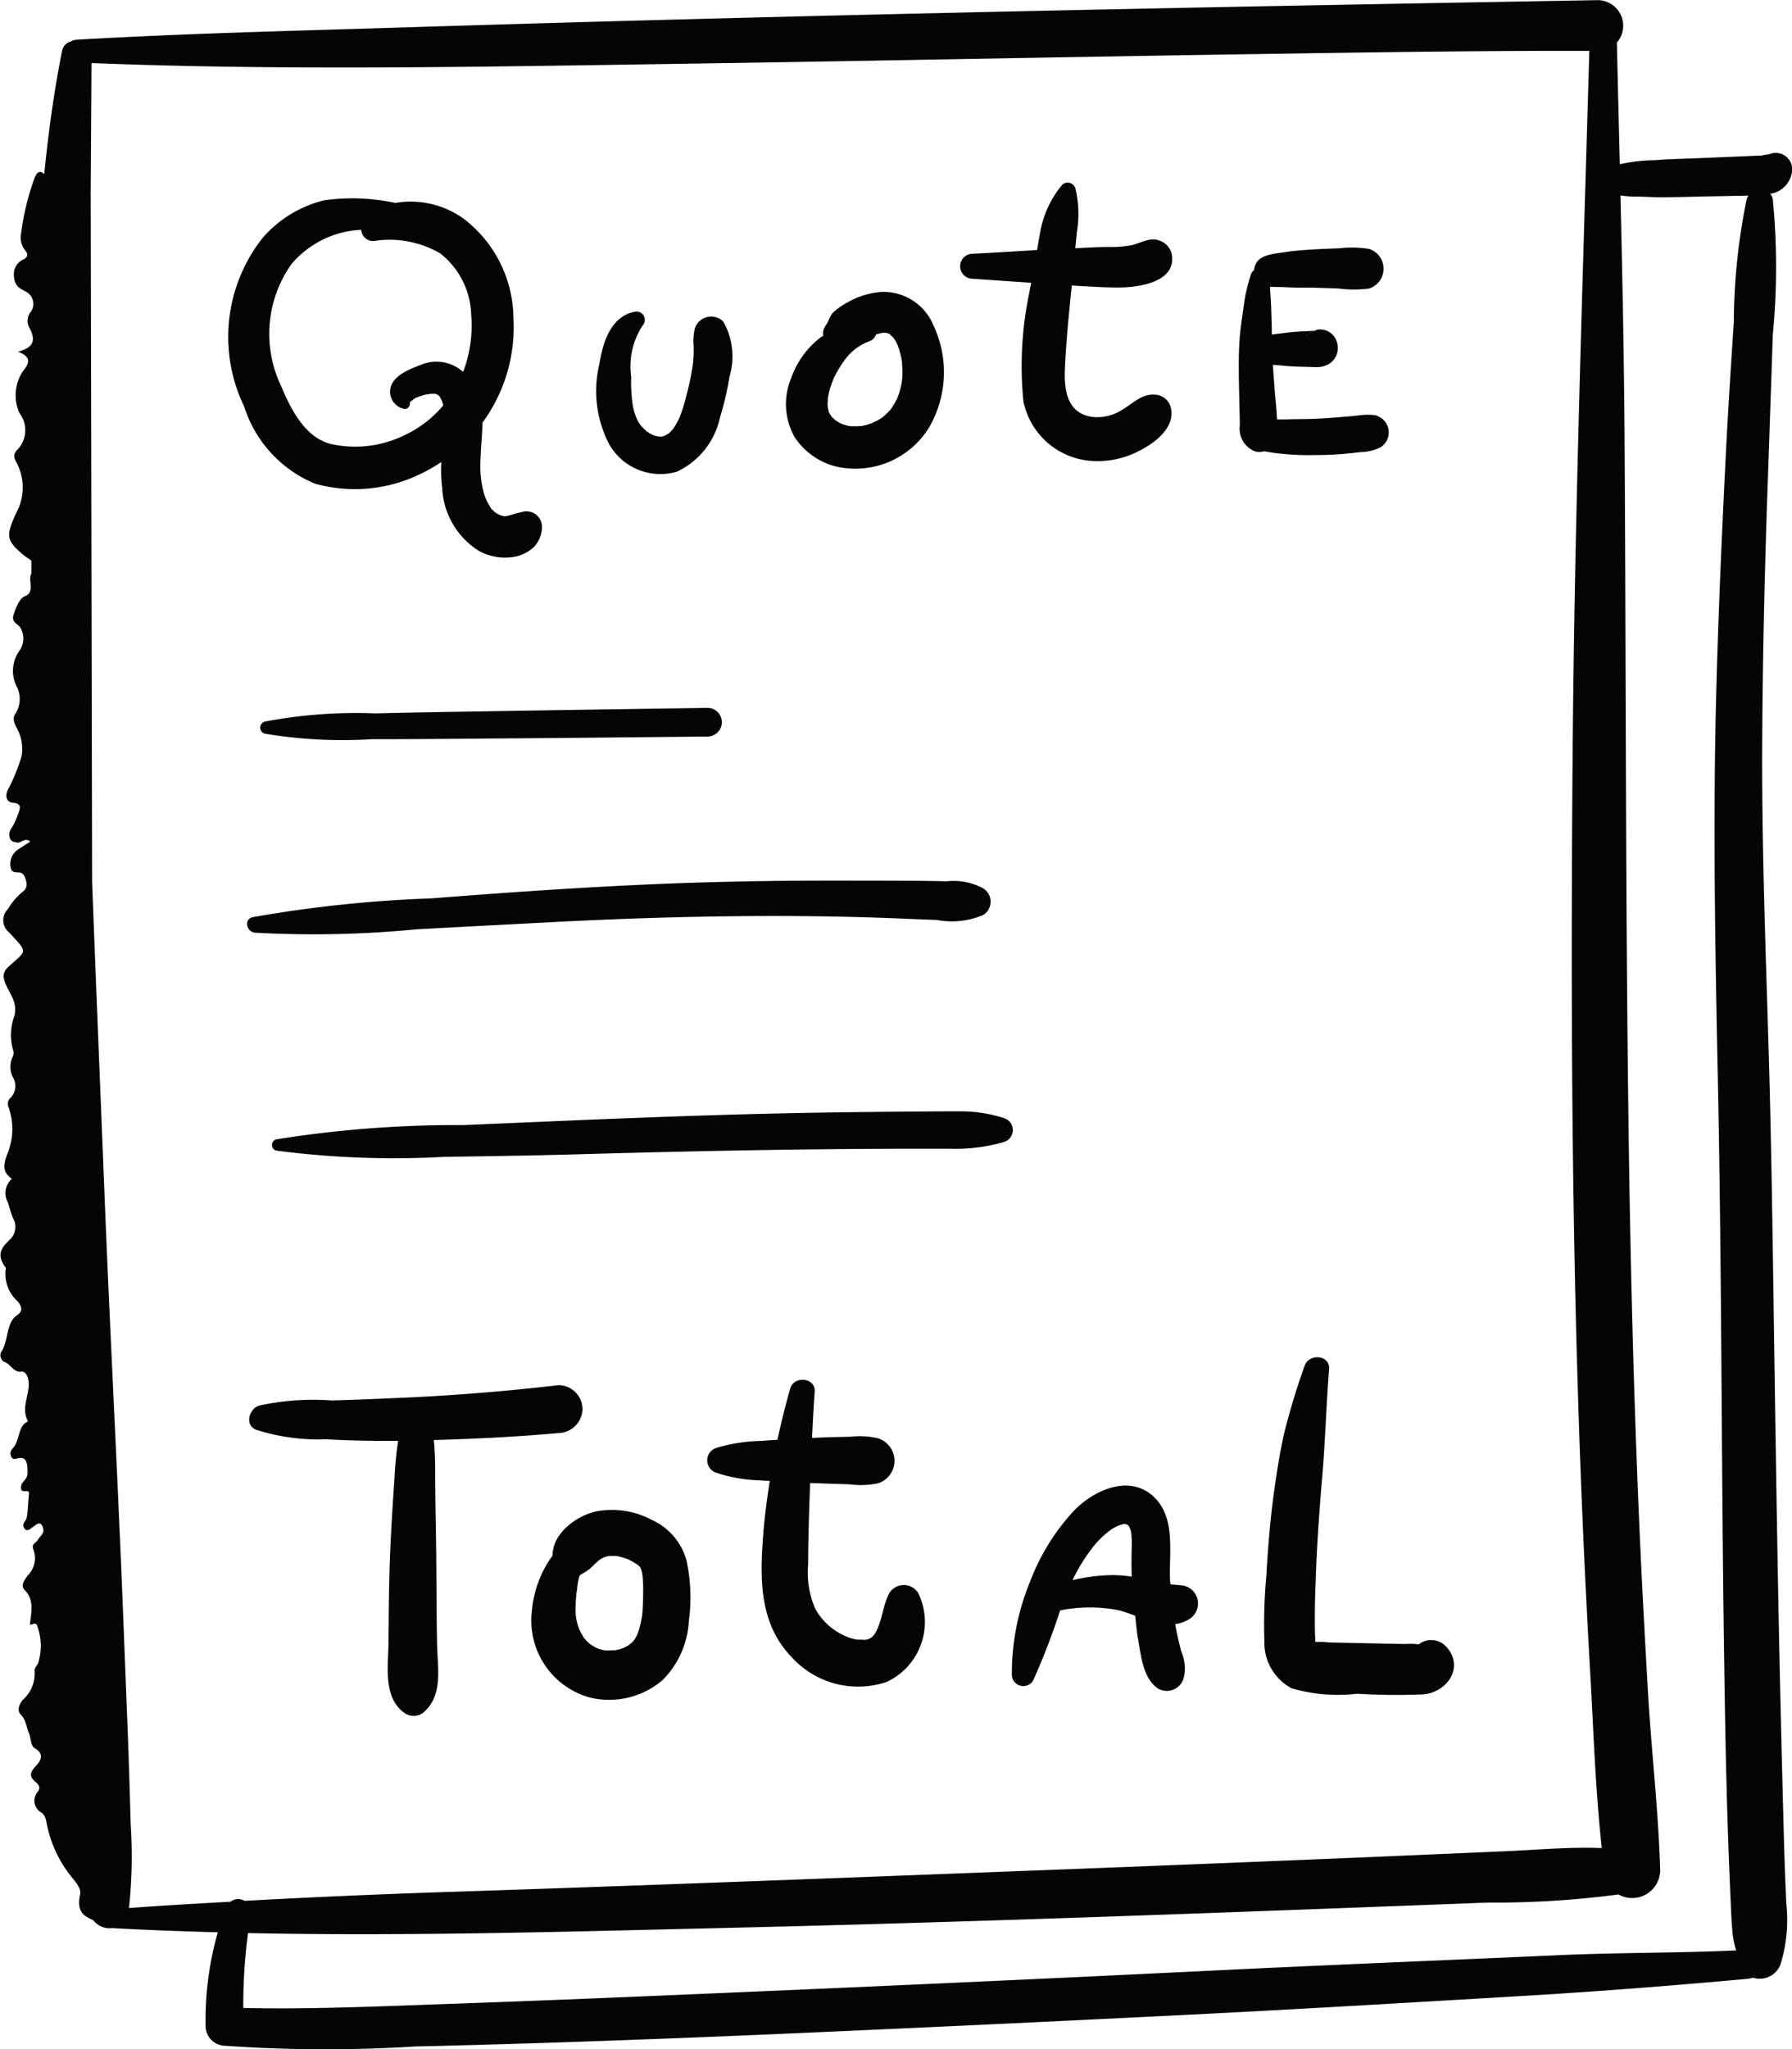 <svg xmlns="http://www.w3.org/2000/svg" width="61.245" height="70" viewBox="0 0 61.245 70"><g transform="translate(-690 -9277)"><path d="M-7854.312-957.494a5.1,5.1,0,0,0,3.287-.2,5.6,5.6,0,0,0,1.018-.544,5.147,5.147,0,0,0,.03.9,2.685,2.685,0,0,0,1.259,2.139,1.849,1.849,0,0,0,1.265.187,1.355,1.355,0,0,0,.605-.317,1.02,1.02,0,0,0,.282-.7.532.532,0,0,0-.667-.508c-.05.013-.166.035-.049.016a2.216,2.216,0,0,0-.4.115c.132-.045-.06.006-.091.016l-.011,0-.069,0a.066.066,0,0,0-.029.007.069.069,0,0,0-.026-.013c-.026-.008-.089-.029-.1-.031a1.308,1.308,0,0,1-.161-.091c-.031-.028-.061-.058-.09-.086-.082-.075,0,.024-.065-.078-.041-.065-.078-.131-.116-.2a2.054,2.054,0,0,1-.145-.42,3.524,3.524,0,0,1-.085-.955c.008-.442.065-.886.068-1.324a5.5,5.5,0,0,0,1.06-3.56,4.32,4.32,0,0,0-1.683-3.394,3.093,3.093,0,0,0-2.353-.553,6.985,6.985,0,0,0-2.433-.09,4.068,4.068,0,0,0-2.1,1.28,5.457,5.457,0,0,0-.634,5.765A4.231,4.231,0,0,0-7854.312-957.494Zm-.811-7.512a3.321,3.321,0,0,1,2.378-1.164.41.41,0,0,0,.435.383,3.437,3.437,0,0,1,2.261.42,2.76,2.76,0,0,1,1.063,2.1,4.437,4.437,0,0,1-.276,1.951,1.364,1.364,0,0,0-1.438-.244c-.365.139-.922.346-1.039.768a.6.6,0,0,0,.478.742.182.182,0,0,0,.174-.23h0c.033-.024.066-.049.1-.074a.381.381,0,0,1,.174-.1,1.389,1.389,0,0,1,.554-.115.242.242,0,0,1,.23.16.944.944,0,0,1,.087.239,3.905,3.905,0,0,1-1.4,1.052,3.822,3.822,0,0,1-2.457.26c-.891-.238-1.36-1.207-1.694-2A4.117,4.117,0,0,1-7855.123-965.006Z" transform="translate(8555.09 10251.02)" fill="#040505"/><path d="M-7841.878-957.886a2.667,2.667,0,0,0,1.47-1.856,9.732,9.732,0,0,0,.322-1.382,2.4,2.4,0,0,0-.215-1.894.587.587,0,0,0-.972.256,1.961,1.961,0,0,0-.035.616,4.9,4.9,0,0,1-.028.592,8.924,8.924,0,0,1-.216,1.048,6.486,6.486,0,0,1-.23.751c.014-.032-.052.107-.071.146s-.058.106-.09.158c-.016.025-.032.05-.049.075,0,.008-.024.034-.039.053l-.021.023c-.027.025-.055.054-.081.082a.385.385,0,0,1-.03.027l-.039.026c-.017.009-.081.041-.1.054l-.028.009c-.041.009-.081.024-.123.029.127-.016-.132-.015-.063-.007.036,0-.125-.034-.164-.047.084.028-.059-.027-.084-.041-.047-.026-.157-.1-.157-.1s-.1-.093-.135-.131a.906.906,0,0,1-.191-.284,1.922,1.922,0,0,1-.139-.444,5.386,5.386,0,0,1-.058-1,2.545,2.545,0,0,1,.389-1.749.285.285,0,0,0-.274-.472c-.817.166-1.083,1.049-1.2,1.772a3.937,3.937,0,0,0,.333,2.754A2.012,2.012,0,0,0-7841.878-957.886Z" transform="translate(8555.016 10250.997)" fill="#040505"/><path d="M-7836.652-959.943l.012.046h0A.273.273,0,0,0-7836.652-959.943Z" transform="translate(8554.969 10250.977)" fill="#040505"/><path d="M-7836.338-958.051a2.963,2.963,0,0,0,3.1-1.324,3.757,3.757,0,0,0,.165-3.509,1.849,1.849,0,0,0-1.753-1.146,2.714,2.714,0,0,0-1.2.367,2.319,2.319,0,0,0-.487.344,1.2,1.2,0,0,0-.176.335c.017-.03-.086.125-.1.153a.428.428,0,0,0-.05.3c-.028.02-.062.031-.088.052a3.005,3.005,0,0,0-1.016,1.408,2.3,2.3,0,0,0,.122,2A2.391,2.391,0,0,0-7836.338-958.051Zm1.792-1.949Zm.25-2.207c.012.029.019.054,0,0Zm-.381-.424c.026.009.08.03.1.035l.063.041c-.119-.083.041.068.06.075.02.03.058.083.057.082.033.054.061.11.089.166l.011.025c.015.043.031.087.045.13.028.092.053.187.073.281.009.043.017.086.024.128,0,.026.006.023.008.034s0,.01,0,.038c0,.108.014.217.013.325s-.008.191-.018.285c0,.02-.022.136-.031.17a2.605,2.605,0,0,1-.087.31c-.008.025-.018.049-.027.074,0,.006-.042.09-.052.109a2.986,2.986,0,0,1-.165.274l-.012.018c-.031.037-.062.075-.1.109a2.015,2.015,0,0,1-.168.156l-.049.038c-.05.033-.1.064-.153.093-.033.018-.16.074-.171.082-.079.029-.157.056-.237.077-.039.01-.078.017-.117.026l-.016,0a3.142,3.142,0,0,1-.321.009l-.042,0c.009,0-.055-.007-.083-.013a2.188,2.188,0,0,1-.214-.064.488.488,0,0,1-.052-.022c-.044-.023-.084-.051-.129-.074l-.034-.023c-.041-.035-.079-.072-.119-.107a.3.3,0,0,0-.029-.024s0,0,0-.007c-.029-.046-.058-.091-.085-.138l0-.009v0c-.012-.027-.016-.054-.012-.046-.009-.034-.019-.068-.026-.1a1.042,1.042,0,0,1,0-.272c0-.026,0-.053.006-.079,0-.007.014-.089.019-.113a2.593,2.593,0,0,1,.1-.35c.013-.038.029-.076.042-.112,0-.006.024-.061.035-.089a3.788,3.788,0,0,1,.324-.551,1.817,1.817,0,0,1,.866-.7.393.393,0,0,0,.256-.243c.072-.019.147-.042.211-.052.021,0,.021,0,.024-.007l.066,0Z" transform="translate(8554.977 10251.001)" fill="#040505"/><path d="M-7831.7-964.5q1,.069,2,.137c-.015.1-.043.2-.056.306a12.2,12.2,0,0,0-.209,3.737,2.551,2.551,0,0,0,2.369,2.045,3.081,3.081,0,0,0,1.639-.372c.523-.271,1.2-.8,1.028-1.463a.585.585,0,0,0-.413-.413c-.528-.112-.839.26-1.261.507a1.565,1.565,0,0,1-1.018.234c-.867-.128-.96-.949-.924-1.673.044-.94.139-1.88.235-2.815.528.032,1.056.068,1.585.069.624,0,1.9-.147,1.845-1.027a.63.63,0,0,0-.437-.576c-.311-.126-.632.081-.935.154a3.653,3.653,0,0,1-.82.063c-.373.005-.745.026-1.118.043.016-.177.034-.355.051-.533a3.777,3.777,0,0,0-.048-1.51.275.275,0,0,0-.454-.119,3.449,3.449,0,0,0-.763,1.7c-.04.174-.059.351-.094.525-.735.043-1.467.091-2.2.127A.426.426,0,0,0-7831.7-964.5Z" transform="translate(8554.941 10251.022)" fill="#040505"/><path d="M-7852.375-948.666c1.276,0,2.554-.01,3.83-.021q3.832-.03,7.663-.07a.49.49,0,0,0,0-.979q-3.831.055-7.663.118c-1.239.02-2.478.04-3.717.071a16.7,16.7,0,0,0-3.775.28.215.215,0,0,0,0,.412A16.157,16.157,0,0,0-7852.375-948.666Z" transform="translate(8555.084 10250.916)" fill="#040505"/><path d="M-7836.9-943.8q-2.347,0-4.695.078c-2.919.1-5.83.3-8.742.528a43.817,43.817,0,0,0-6.112.642c-.316.071-.212.5.073.53a36.39,36.39,0,0,0,5.507-.113c1.521-.084,3.043-.161,4.564-.242,2.923-.154,5.847-.237,8.774-.209q1.411.013,2.818.065c.549.02,1.1.047,1.649.064a2.707,2.707,0,0,0,1.581-.17.534.534,0,0,0,0-.908,2.122,2.122,0,0,0-1.259-.241c-.523-.015-1.045-.019-1.569-.021C-7835.177-943.8-7836.042-943.8-7836.9-943.8Z" transform="translate(8555.086 10250.881)" fill="#040505"/><path d="M-7830.769-935.641a4.792,4.792,0,0,0-1.531-.231q-.756,0-1.514.008-1.385.009-2.771.028-2.227.033-4.457.106c-2.733.087-5.464.212-8.2.327a39.19,39.19,0,0,0-6.4.488.2.2,0,0,0,0,.384,31.135,31.135,0,0,0,5.753.213c1.485-.021,2.972-.043,4.455-.084,2.733-.078,5.465-.141,8.2-.172q1.47-.016,2.941-.021.839,0,1.678,0a5.96,5.96,0,0,0,1.844-.23A.426.426,0,0,0-7830.769-935.641Z" transform="translate(8555.082 10250.834)" fill="#040505"/><path d="M-7845.177-925.644a.825.825,0,0,0-.82-.82q-2.572.3-5.161.423c-.861.038-1.723.074-2.584.1a8.728,8.728,0,0,0-2.5.177c-.323.115-.489.646-.107.818a6.97,6.97,0,0,0,2.412.331c.817.046,1.639.059,2.458.054a12.5,12.5,0,0,0-.123,1.246c-.064.949-.128,1.9-.16,2.851-.032.921-.04,1.841-.045,2.762-.006.815-.208,1.932.574,2.456a.547.547,0,0,0,.57,0c.742-.566.53-1.558.514-2.382-.018-.944-.018-1.89-.026-2.836-.008-.924-.032-1.85-.037-2.776,0-.417,0-.89-.048-1.349,1.425-.04,2.849-.112,4.268-.238A.842.842,0,0,0-7845.177-925.644Z" transform="translate(8555.086 10250.779)" fill="#040505"/><path d="M-7842.76-921.839a2.892,2.892,0,0,0-1.906-.285,2.277,2.277,0,0,0-.992.528,1.732,1.732,0,0,0-.366.47,1.286,1.286,0,0,0-.123.515c-.021.028-.066.089-.084.115-.035.052-.067.105-.1.159a3.782,3.782,0,0,0-.52,1.609,2.73,2.73,0,0,0,1.957,2.954,2.8,2.8,0,0,0,2.521-.6,3.088,3.088,0,0,0,.887-2.012,5.976,5.976,0,0,0-.078-2.053A2.137,2.137,0,0,0-7842.76-921.839Zm-.66,4.189c-.008,0,.025-.037.048-.06C-7843.4-917.675-7843.415-917.648-7843.42-917.65Zm.168-.267a.253.253,0,0,1,.023-.058A.172.172,0,0,1-7843.252-917.917Zm.187-.877c0,.07-.011.138-.018.208l0,.024c-.025.131-.047.261-.083.39-.018.064-.037.127-.06.189-.008.025-.019.049-.026.073-.029.057-.074.133-.111.19l-.009.007c-.027.023-.048.054-.074.079s-.155.1-.058.058-.047.026-.077.043-.077.038-.112.06h0a1.447,1.447,0,0,1-.334.093h-.013c-.033,0-.068,0-.1,0a1.053,1.053,0,0,1-.225,0l-.08-.016-.141-.041-.09-.043c-.054-.03-.106-.061-.158-.094l-.046-.034c-.024-.022-.049-.044-.073-.067s-.072-.076-.107-.114l0,0c-.051-.083-.1-.165-.145-.253l-.033-.073-.023-.064a2.38,2.38,0,0,1-.073-.281l-.009-.054c0-.038-.009-.086-.01-.1a4.666,4.666,0,0,1,.02-.645c0-.021,0-.043,0-.053a1.9,1.9,0,0,0,.041-.3l.005-.032c.01-.057.021-.114.033-.171s.026-.083.037-.124l.008,0c.039-.032.037-.034.032-.033l.031-.016a1.655,1.655,0,0,0,.218-.134c.118-.09.22-.2.33-.3l.033-.03c.021-.014.076-.054.1-.066s.058-.028.087-.043l.051-.017c.037-.011.072-.018.109-.026.086,0,.171,0,.257,0,.037.008.075.015.112.024.091.023.179.054.268.083.028.015.058.028.085.042.076.039.149.082.22.127l.055.038.067.064h0c0,.006.013.027.023.046s.031.091.036.109c.01.043.021.113.025.129.011.13.02.26.023.392C-7843.047-919.3-7843.049-919.048-7843.066-918.794Z" transform="translate(8555.029 10250.753)" fill="#040505"/><path d="M-7834.606-919.35c-.206.4-.229.838-.412,1.235-.114.247-.23.336-.446.354.088-.007-.255-.013-.225-.008a1.8,1.8,0,0,1-.568-.2,2.124,2.124,0,0,1-.877-.864,3.088,3.088,0,0,1-.24-1.509c0-.658.019-1.317.039-1.974.009-.268.02-.537.029-.805l.686.023.658.021a2.944,2.944,0,0,0,.971-.033.806.806,0,0,0,0-1.54,2.736,2.736,0,0,0-.927-.053l-.663.015c-.221.005-.44.017-.66.026.025-.526.052-1.05.091-1.574.037-.489-.707-.564-.836-.113-.168.581-.31,1.165-.438,1.752-.184.012-.367.021-.55.038a5.7,5.7,0,0,0-1.535.237.446.446,0,0,0,0,.852,5.1,5.1,0,0,0,1.5.258c.107.011.216.013.324.021-.093.586-.172,1.176-.22,1.773-.121,1.522-.16,3.091.979,4.257a3.062,3.062,0,0,0,3.231.836,2.258,2.258,0,0,0,1.089-3.026A.58.58,0,0,0-7834.606-919.35Z" transform="translate(8554.994 10250.779)" fill="#040505"/><path d="M-7824.942-919.755c-.047-.927.206-2.115-.527-2.845-.835-.83-2.074-.264-2.761.447a7.465,7.465,0,0,0-1.509,2.449,8.247,8.247,0,0,0-.611,3.155.392.392,0,0,0,.725.2,23.236,23.236,0,0,0,.925-2.4,5.18,5.18,0,0,1,1.991-.008,5.353,5.353,0,0,1,.573.191c.034.267.051.536.1.8.1.569.17,1.344.683,1.687a.6.6,0,0,0,.876-.357,1.414,1.414,0,0,0-.082-.906c-.073-.275-.137-.554-.191-.834-.006-.036-.009-.072-.016-.106a1.176,1.176,0,0,0,.485-.173.625.625,0,0,0-.313-1.154l-.335-.031C-7824.935-919.681-7824.94-919.718-7824.942-919.755Zm-1.864-.2a6.135,6.135,0,0,0-1.47.173,5.9,5.9,0,0,1,.6-1,3.111,3.111,0,0,1,.715-.725,1.263,1.263,0,0,1,.428-.191.506.506,0,0,1,.082,0c.026.008.105.07.073.034a.613.613,0,0,1,.113.32,3.918,3.918,0,0,1,.011.462q-.013.491,0,.979A4.059,4.059,0,0,0-7826.806-919.951Z" transform="translate(8554.932 10250.758)" fill="#040505"/><path d="M-7819.477-917.681a2.123,2.123,0,0,0-.449-.013v-.007c.015-.011.015-.013,0-.006,0-.087-.009-.174-.011-.261-.015-.625,0-1.255.025-1.88.039-1.184.126-2.369.227-3.549.1-1.2.134-2.413.229-3.615.039-.5-.694-.55-.837-.113a23.411,23.411,0,0,0-.712,2.358c-.167.773-.285,1.559-.385,2.343-.1.821-.164,1.65-.211,2.477a18.027,18.027,0,0,0-.066,2.244,1.76,1.76,0,0,0,.928,1.588,5.647,5.647,0,0,0,2.241.187,22.582,22.582,0,0,0,2.261.022c.828-.073,1.422-.945.778-1.637a.694.694,0,0,0-.927-.077.093.093,0,0,1-.061,0,1.652,1.652,0,0,0-.391-.007l-.88-.017Zm-.439.072c.029.007.014.041,0,0Zm3.529-.011c-.007.005-.011.012-.017.016l.016-.016Z" transform="translate(8554.88 10250.784)" fill="#040505"/><path d="M-7822.512-959.474a.829.829,0,0,0,.535.888.539.539,0,0,0,.3-.011,5.549,5.549,0,0,0,.651.092,8.6,8.6,0,0,0,1.061.04c.354,0,.707-.014,1.06-.046.176-.016.352-.035.526-.057a1.565,1.565,0,0,0,.678-.164.6.6,0,0,0-.15-1.082l.007-.009c-.017-.005-.033,0-.05-.005a.705.705,0,0,0-.079-.008,2.176,2.176,0,0,0-.481.016c-.176.02-.352.037-.528.05-.328.026-.656.052-.984.066s-.657.008-.985.02c-.09,0-.189,0-.291,0-.011-.352-.056-.708-.082-1.052-.019-.271-.041-.542-.058-.813l.206.018c.2.017.4.037.6.043l.6.018a.884.884,0,0,0,.5-.1.654.654,0,0,0,.295-.394.671.671,0,0,0-.068-.492.6.6,0,0,0-.22-.221.613.613,0,0,0-.393-.073c-.03,0-.046.026-.073.033-.293.026-.589.026-.882.061l-.477.057-.124.015c0-.308-.014-.615-.023-.924-.007-.237-.029-.471-.04-.706.084.006.171.006.258.008.149,0,.3.008.445.015.276.012.553,0,.829.009s.554.016.83.029a4.014,4.014,0,0,0,1.019,0,.709.709,0,0,0,0-1.356,3.8,3.8,0,0,0-1.019-.019q-.43.013-.861.037c-.321.019-.642.04-.961.09-.3.049-.735.064-.953.3a.507.507,0,0,0-.129.317.3.3,0,0,0-.1.121,5.753,5.753,0,0,0-.255,1.1c-.07.524-.126.807-.153,1.322-.03.605-.014,1.212,0,1.817C-7822.525-960.1-7822.515-959.789-7822.512-959.474Zm2.354-3.135.049-.037.123-.052.034,0A.6.6,0,0,0-7820.158-962.609Zm-.026.021a.755.755,0,0,0-.16.244c.043-.073.085-.146.127-.219Z" transform="translate(8554.885 10251.01)" fill="#040505"/><path d="M-7804.166-911.183q-.07-2.547-.128-5.095c-.084-3.683-.14-7.368-.195-11.052-.045-3.036-.082-6.072-.154-9.108-.1-4.069-.287-8.129-.267-12.2.014-3.084.09-6.167.2-9.249q.082-2.368.162-4.736a24.089,24.089,0,0,0,0-4.63.372.372,0,0,0-.091-.187.88.88,0,0,0,.755-.842.563.563,0,0,0-.841-.483.665.665,0,0,1,.105-.028,2.006,2.006,0,0,0-.243.029c-.04.01-.049.014-.048.017h-.037c-.256.006-.513.022-.77.032l-1.429.059c-.477.02-.955.026-1.43.068a5.666,5.666,0,0,0-1.2.137q-.052-2.079-.1-4.155a.875.875,0,0,0-.636-1.45c-13.526.235-27.048.5-40.569.924-3.817.12-7.635.207-11.447.428a.42.42,0,0,0-.188.06.413.413,0,0,0-.3.328c-.276,1.382-.467,2.784-.608,4.2-.144-.127-.245-.086-.332.137a8.694,8.694,0,0,0-.457,1.881.7.7,0,0,0,.116.562c.095.112.154.228-.021.328a.556.556,0,0,0-.342.575c.02.369.227.433.418.54a.468.468,0,0,1,.13.72.5.5,0,0,0-.041.468c.3.526.1.732-.369.858.527.2.348.44.156.685a1.489,1.489,0,0,0-.107,1.409.959.959,0,0,1-.1,1.284c-.147.186-.042.314.014.434a1.8,1.8,0,0,1-.015,1.679c-.392.844-.332.965.26,1.47.077.066.18.11.25.182,0,.14,0,.28,0,.421-.006.012,0,.017-.009.029-.111.223.149.635-.227.766-.155.055-.3.39-.376.64s.155.291.241.436a.723.723,0,0,1-.042.786,1.184,1.184,0,0,0-.082,1.229.926.926,0,0,1-.037.893c-.128.173-.06.318.02.49a1.457,1.457,0,0,1,.177.987,6.606,6.606,0,0,1-.418,1.05c-.189.3-.093.52.118.537.367.029.23.233.141.493a2.046,2.046,0,0,1-.184.372.381.381,0,0,0-.062.325c.045.15.144.142.239.168.143.04.274-.189.464-.033l-.418.271a.588.588,0,0,0-.261.557c.016.256.182.218.311.229.147.013.2.179.237.339a.312.312,0,0,1-.137.325,2.2,2.2,0,0,0-.493.581.536.536,0,0,0,.044.808c.633.7.624.578-.018,1.157-.181.164-.232.31-.1.618s.393.6.3,1.044a1.915,1.915,0,0,0-.037,1.249.334.334,0,0,1-.038.191.8.8,0,0,0,.013.677.577.577,0,0,1-.086.716.273.273,0,0,0-.061.309,2.21,2.21,0,0,1-.056,1.635c-.146.429-.108.606.17.817a.645.645,0,0,0-.141.793c.064.183.11.38.184.555a.588.588,0,0,1-.066.679c-.271.274-.565.511-.18,1.013a1.252,1.252,0,0,0,.406,1.147c.19.244.135.361-.039.48-.367.252-.278.9-.533,1.251a.263.263,0,0,0,.1.329c.211.061.338.378.585.337.139-.024.242.149.258.358.036.437-.262.858-.036,1.31a.067.067,0,0,1-.007.048c-.3.118-.27.6-.45.84-.071.094-.168.165-.111.328.048.134.15.1.227.078.291-.076.347.144.338.495,0,.236-.185.281-.214.435-.064.353.288.071.265.275-.031.273-.029.555-.078.818-.022.121-.192.207-.08.37.091.131.2.016.3-.054s.229-.207.318-.017c.106.226-.074.319-.149.451-.062.109-.24.149-.164.334a.83.83,0,0,1-.192.895c-.093.141-.267.331-.1.5.331.335.22.751.177,1.172.078.035.157-.089.236.014a1.97,1.97,0,0,1,.041,1.316c-.045.077-.126.171-.119.244a1.2,1.2,0,0,1-.4,1c-.1.116-.229.351-.062.517s.18.416.27.621c.074.17.051.43.2.516.326.191.223.412.026.618s-.215.357,0,.535c.089.073.184.171.089.315a.469.469,0,0,0,.13.742.488.488,0,0,1,.146.279,4.177,4.177,0,0,0,.937,1.994c.1.134.26.322.222.5-.146.661.191.767.453.894a.691.691,0,0,0,.636.267c1.205.067,2.411.111,3.616.144a10.92,10.92,0,0,0-.417,3.22.673.673,0,0,0,.653.654,49.031,49.031,0,0,0,6.508.026c3.937-.091,7.87-.235,11.8-.4q6.892-.3,13.784-.642c4.1-.2,8.189-.444,12.284-.685,2.448-.144,4.888-.334,7.332-.553l.22-.02.084-.008c.033,0,.065-.008.1-.012-.019,0-.029,0,.007,0,.01,0,.018-.007.028-.008l.027,0-.025,0a.513.513,0,0,0,.081-.022.76.76,0,0,0,.942-.452,5.136,5.136,0,0,0,.2-2.059Q-7804.136-910.1-7804.166-911.183Zm-38.043-60.693c6.747-.1,13.494-.24,20.241-.341,3.716-.057,7.434-.114,11.149-.106-.23,8.028-.508,16.049-.571,24.082-.065,8.136-.037,16.268.272,24.4q.13,3.418.325,6.833c.116,2.014.179,4.063.4,6.075-1.105-.046-2.215.061-3.324.109q-2.324.1-4.646.2-5.078.213-10.153.408c-7.139.273-14.276.551-21.417.785q-3.426.112-6.847.3a.419.419,0,0,0-.477.03c-1.157.064-2.314.13-3.471.215a16.61,16.61,0,0,0,.057-2.875q-.042-1.567-.1-3.133c-.081-2.046-.157-4.092-.245-6.138-.178-4.131-.392-8.261-.556-12.392-.139-3.507-.285-7.016-.417-10.525l-.048-23.581s.022-3.368.028-4.377C-7855.423-971.645-7848.8-971.78-7842.209-971.876Zm18.542,65.126q-6.891.336-13.783.637c-4.093.176-8.187.357-12.281.5-2.358.082-4.73.193-7.091.141a18.917,18.917,0,0,1,.161-2.558c5.376.113,10.761-.045,16.136-.171,6.979-.163,13.956-.407,20.932-.67q2.652-.1,5.3-.2a32.3,32.3,0,0,0,4.471-.278.957.957,0,0,0,1.425-.815c-.057-2.028-.3-4.064-.417-6.091s-.226-4.056-.312-6.086c-.171-4.027-.275-8.057-.336-12.087-.123-8.211-.1-16.421-.152-24.633-.018-2.775-.074-5.55-.141-8.324a3.625,3.625,0,0,0,.622.039c.256.008.514.023.77.023.567,0,1.137-.021,1.7-.032q.641-.01,1.284-.024a.39.39,0,0,0-.064.131,21.249,21.249,0,0,0-.437,4.179c-.089,1.353-.179,2.706-.249,4.059-.144,2.781-.268,5.563-.345,8.346-.126,4.484-.047,8.954.047,13.437.138,6.59.117,13.184.215,19.774.028,1.922.06,3.842.123,5.763q.041,1.281.1,2.561c.016.364.03.728.064,1.091a2.886,2.886,0,0,0,.125.6c-2.017.093-4.043.071-6.06.163C-7815.8-907.1-7819.733-906.942-7823.667-906.75Z" transform="translate(8555.137 10251.061)" fill="#040505"/></g></svg>